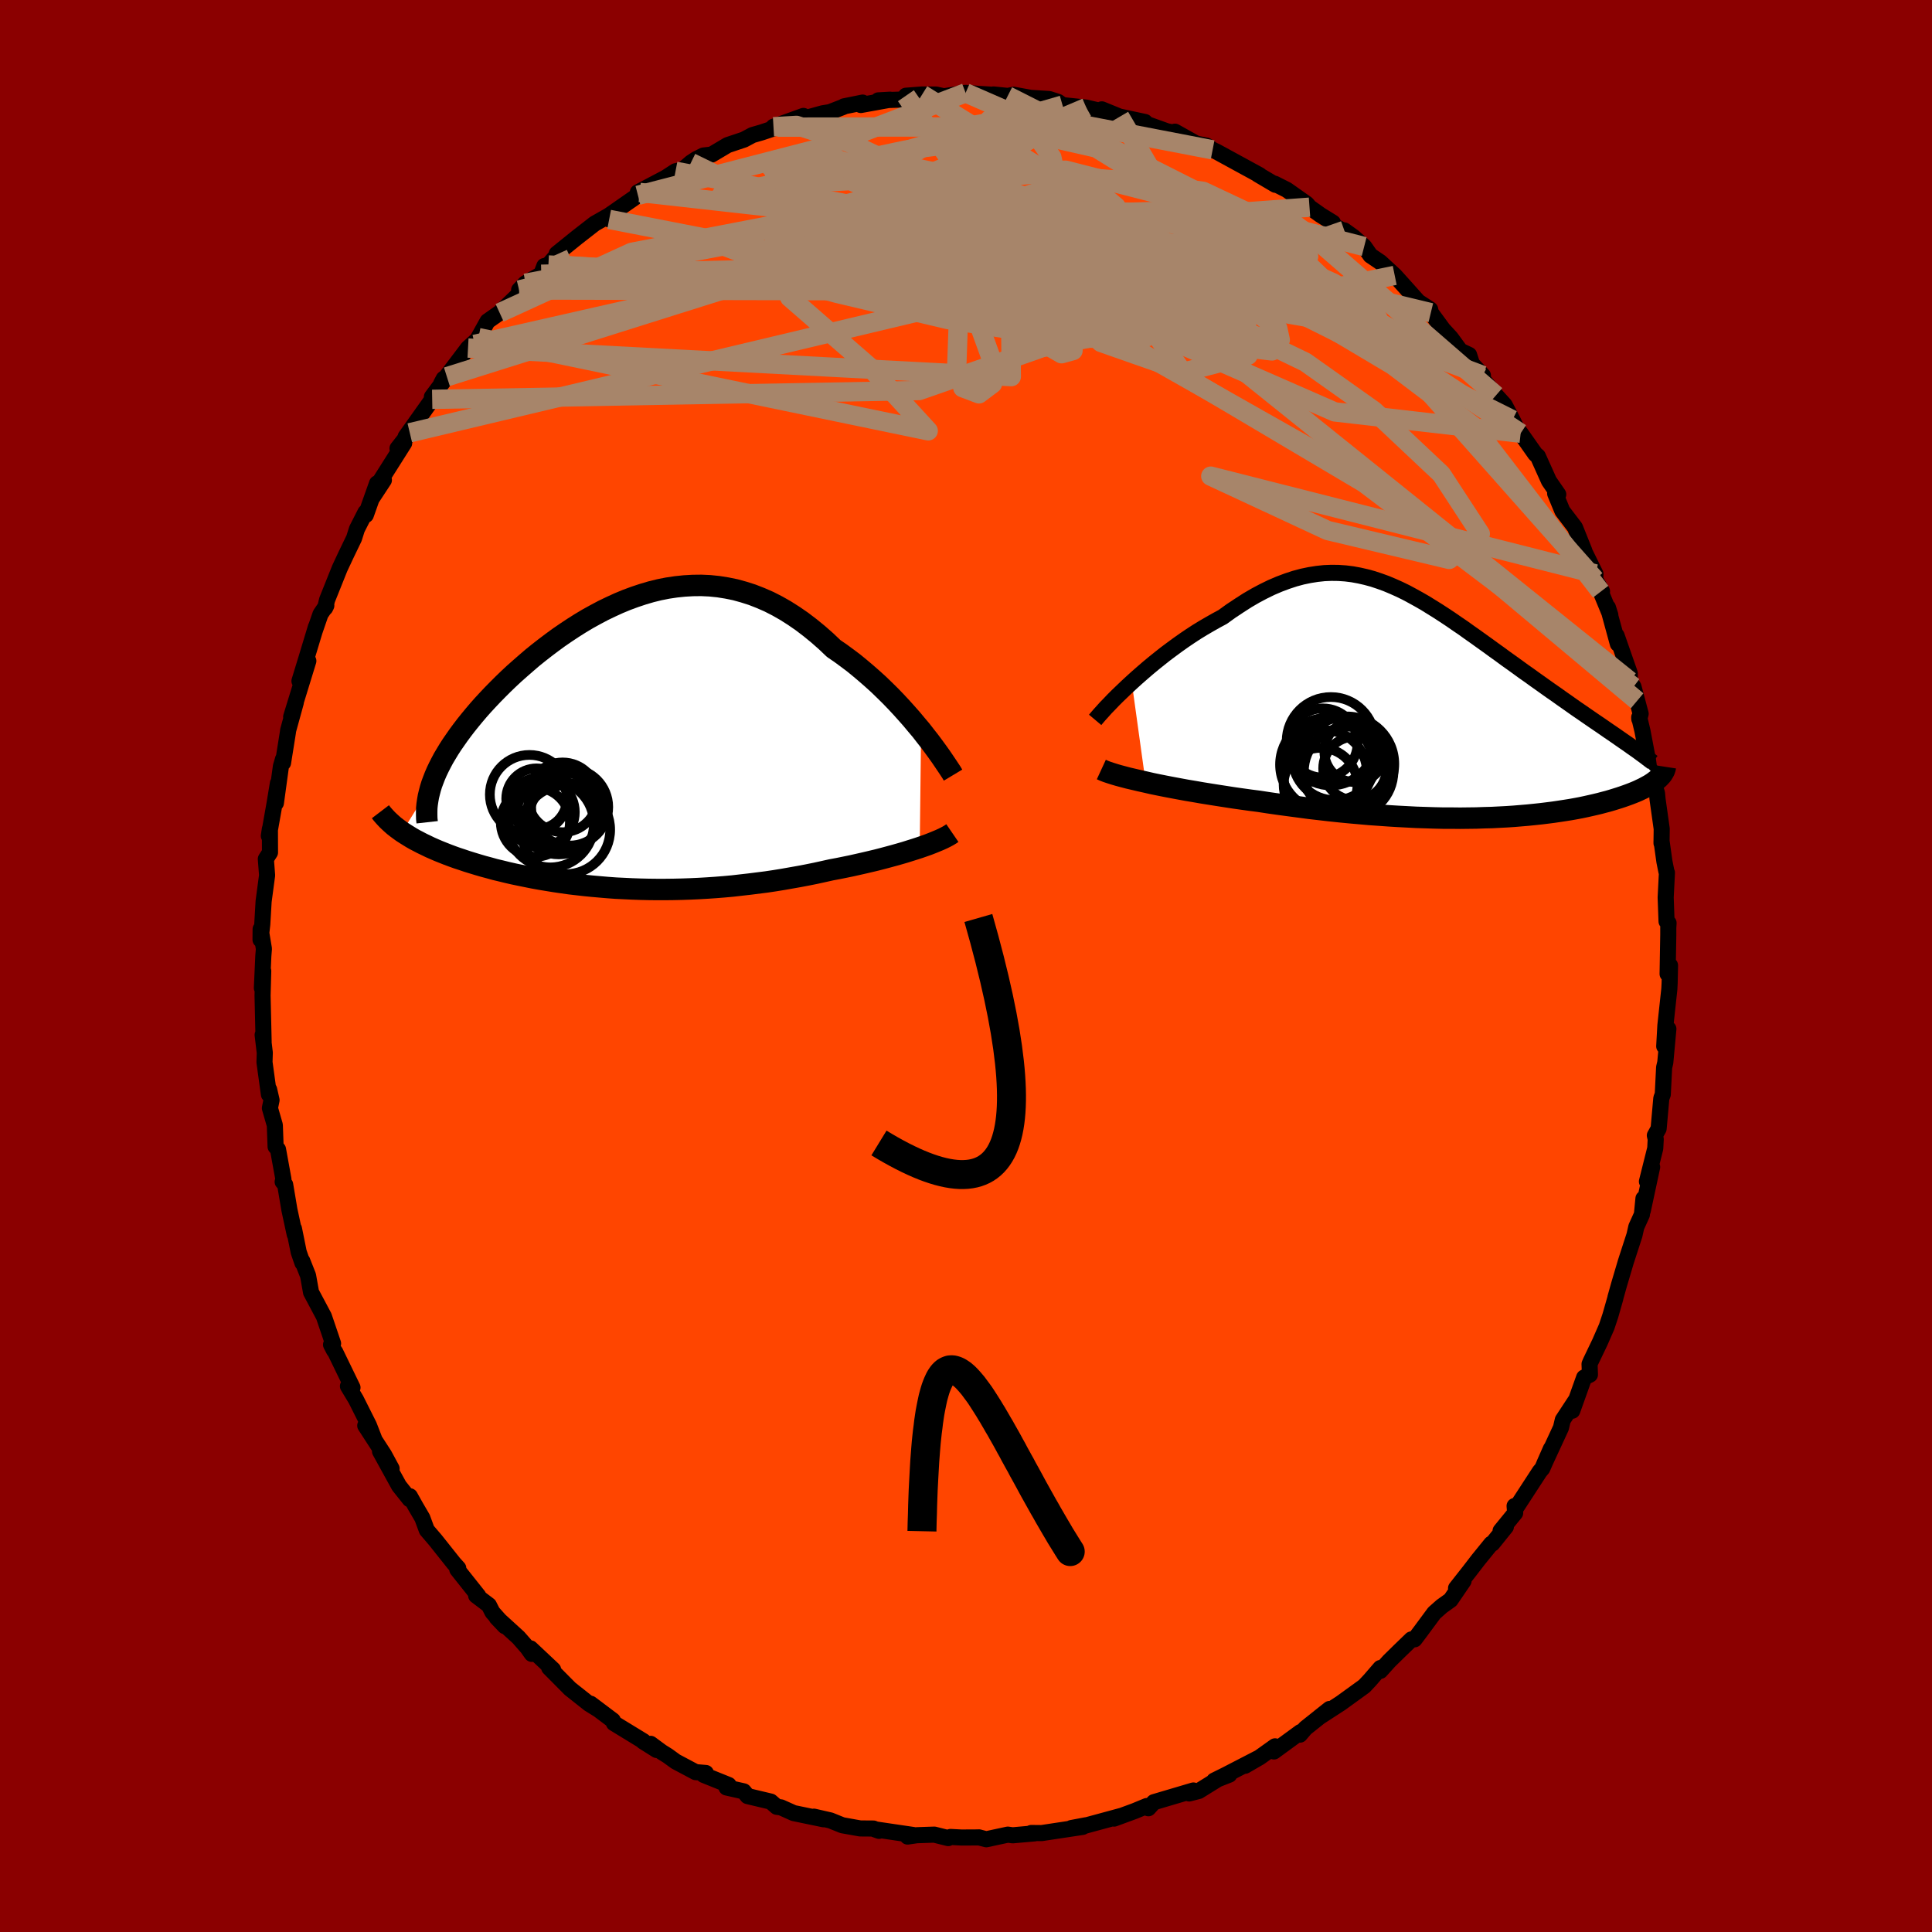 
  <svg viewBox="-100 -100 200 200" xmlns="http://www.w3.org/2000/svg" width="500" height="500" id="face-svg">
    <defs>
      <clipPath id="leftEyeClipPath">
        <polyline points="30.62,-1.44 30.13,-2.02 29.63,-2.62 29.1,-3.22 28.56,-3.82 28,-4.42 27.42,-5.02 26.82,-5.61 26.21,-6.2 25.58,-6.77 24.94,-7.33 24.29,-7.88 23.63,-8.42 22.95,-8.93 22.27,-9.43 21.58,-9.9 20.77,-10.67 19.95,-11.39 19.13,-12.06 18.29,-12.7 17.45,-13.28 16.6,-13.82 15.74,-14.31 14.88,-14.75 14.01,-15.13 13.14,-15.47 12.26,-15.75 11.39,-15.99 10.51,-16.17 9.63,-16.31 8.75,-16.4 7.87,-16.44 6.99,-16.43 6.12,-16.38 5.25,-16.29 4.38,-16.16 3.52,-15.99 2.67,-15.78 1.82,-15.53 0.98,-15.25 0.14,-14.94 -0.68,-14.6 -1.49,-14.23 -2.3,-13.84 -3.09,-13.42 -3.87,-12.99 -4.64,-12.53 -5.4,-12.05 -6.14,-11.56 -6.87,-11.06 -7.58,-10.54 -8.27,-10.02 -8.95,-9.49 -9.62,-8.95 -10.26,-8.4 -10.89,-7.85 -11.5,-7.31 -12.09,-6.76 -12.66,-6.21 -13.21,-5.66 -13.74,-5.12 -14.25,-4.58 -14.74,-4.05 -15.21,-3.52 -15.66,-2.99 -16.08,-2.48 -16.49,-1.97 -16.88,-1.46 -17.25,-0.96 -17.6,-0.46 -17.94,0.03 -18.25,0.51 -18.54,0.99 -18.82,1.46 -19.07,1.93 -19.3,2.38 -19.52,2.84 -19.71,3.28 -19.88,3.72 -20.04,4.15 -23.1,9.08 -22.79,9.28 -22.47,9.48 -22.13,9.69 -21.78,9.89 -21.41,10.08 -21.03,10.28 -20.63,10.47 -20.22,10.67 -19.79,10.86 -19.35,11.05 -18.9,11.23 -18.42,11.42 -17.94,11.6 -17.44,11.78 -16.92,11.95 -16.39,12.13 -15.84,12.3 -15.28,12.47 -14.7,12.64 -14.1,12.8 -13.49,12.97 -12.86,13.12 -12.21,13.28 -11.55,13.43 -10.88,13.57 -10.19,13.71 -9.49,13.85 -8.77,13.98 -8.04,14.1 -7.3,14.22 -6.55,14.33 -5.78,14.44 -5.01,14.53 -4.22,14.62 -3.42,14.7 -2.62,14.77 -1.8,14.84 -0.98,14.9 -0.14,14.94 0.69,14.98 1.54,15.01 2.39,15.03 3.25,15.04 4.11,15.04 4.98,15.03 5.85,15.01 6.72,14.98 7.6,14.94 8.47,14.89 9.35,14.83 10.23,14.76 11.11,14.68 11.98,14.58 12.86,14.48 13.73,14.37 14.6,14.26 15.47,14.13 16.33,13.99 17.18,13.84 18.03,13.69 18.87,13.53 19.71,13.36 20.53,13.18 21.34,13 22.04,12.87 22.73,12.73 23.41,12.59 24.08,12.44 24.74,12.29 25.38,12.14 26.01,11.99 26.63,11.83 27.23,11.67 27.82,11.51 28.39,11.35 28.94,11.19 29.48,11.02 29.99,10.86 30.48,10.7" />
      </clipPath>
      <clipPath id="rightEyeClipPath">
        <polyline points="-32.83,-2.35 -32.29,-2.84 -31.73,-3.33 -31.15,-3.83 -30.56,-4.32 -29.95,-4.81 -29.33,-5.3 -28.7,-5.77 -28.06,-6.24 -27.41,-6.7 -26.76,-7.14 -26.1,-7.57 -25.43,-7.98 -24.76,-8.37 -24.09,-8.75 -23.42,-9.11 -22.56,-9.73 -21.7,-10.3 -20.86,-10.84 -20.02,-11.33 -19.19,-11.77 -18.37,-12.17 -17.55,-12.52 -16.75,-12.82 -15.96,-13.08 -15.18,-13.29 -14.41,-13.45 -13.65,-13.57 -12.9,-13.65 -12.16,-13.68 -11.43,-13.67 -10.7,-13.62 -9.98,-13.53 -9.27,-13.4 -8.57,-13.24 -7.87,-13.05 -7.18,-12.82 -6.49,-12.57 -5.8,-12.28 -5.13,-11.98 -4.45,-11.65 -3.78,-11.29 -3.11,-10.92 -2.45,-10.54 -1.79,-10.13 -1.13,-9.72 -0.47,-9.29 0.18,-8.86 0.83,-8.41 1.48,-7.97 2.12,-7.51 2.76,-7.06 3.4,-6.6 4.03,-6.15 4.66,-5.69 5.29,-5.24 5.9,-4.79 6.52,-4.35 7.13,-3.91 7.72,-3.48 8.32,-3.06 8.9,-2.64 9.48,-2.23 10.04,-1.83 10.59,-1.44 11.14,-1.06 11.67,-0.68 12.2,-0.31 12.71,0.05 13.22,0.41 13.72,0.75 14.21,1.09 14.69,1.42 15.17,1.75 15.63,2.06 16.08,2.37 16.51,2.67 16.94,2.96 17.36,3.25 17.76,3.53 21.65,7.63 21.5,7.76 21.34,7.88 21.17,8.01 20.99,8.13 20.79,8.26 20.57,8.38 20.35,8.5 20.11,8.63 19.85,8.75 19.58,8.88 19.3,9 19,9.12 18.69,9.24 18.36,9.36 18.02,9.48 17.66,9.6 17.28,9.72 16.89,9.84 16.48,9.96 16.06,10.07 15.61,10.19 15.15,10.3 14.67,10.41 14.18,10.52 13.66,10.63 13.13,10.73 12.57,10.83 12,10.92 11.41,11.01 10.8,11.1 10.17,11.18 9.52,11.26 8.86,11.33 8.17,11.4 7.46,11.46 6.74,11.52 6,11.57 5.23,11.61 4.45,11.65 3.65,11.67 2.83,11.7 2,11.71 1.15,11.72 0.28,11.71 -0.61,11.71 -1.51,11.69 -2.43,11.66 -3.37,11.63 -4.32,11.58 -5.28,11.53 -6.26,11.47 -7.24,11.4 -8.24,11.33 -9.25,11.24 -10.27,11.15 -11.3,11.05 -12.34,10.94 -13.38,10.82 -14.43,10.7 -15.47,10.56 -16.53,10.42 -17.58,10.28 -18.63,10.13 -19.67,9.97 -20.53,9.86 -21.39,9.74 -22.24,9.62 -23.08,9.49 -23.92,9.36 -24.74,9.23 -25.55,9.1 -26.35,8.96 -27.13,8.83 -27.89,8.69 -28.64,8.55 -29.37,8.41 -30.07,8.27 -30.75,8.13 -31.4,7.98" />
      </clipPath>
      <filter id="fuzzy">
        <feTurbulence id="turbulence" baseFrequency="0.05" numOctaves="3" type="noise" result="noise" />
        <feDisplacementMap in="SourceGraphic" in2="noise" scale="2" />
      </filter>
      <linearGradient id="rainbowGradient" x1="0%" y1="0%" x2="100%" y2="0%">
        <stop offset="0%" style="stop-color: rgb(44, 34, 43); stop-opacity: 1" />
        <stop offset="50%" style="stop-color: rgb(255, 127, 80); stop-opacity: 1" />
        <stop offset="100%" style="stop-color: rgb(255, 105, 180); stop-opacity: 1" />
      </linearGradient>
    </defs>
    <rect x="-100" y="-100" width="100%" height="100%" fill="rgb(139, 0, 0)" />
    <polyline id="faceContour" points="72.63,0.82 72.88,-0.06 72.84,1.76 72.81,2.38 72.4,6.16 72.28,8.31 72.71,6.51 72.39,9.99 72.27,10.5 72.13,13.29 71.98,13.69 71.7,16.84 71.31,17.54 71.4,17.93 71.35,18.88 70.49,22.31 71.03,20.81 70.06,25.33 70.13,24.07 69.97,25.73 69.39,27.01 69.2,27.86 68.31,30.6 67.59,33.03 67.22,34.35 67.22,34.39 66.7,36.21 66.32,37.35 65.62,38.95 64.68,40.91 64.55,41.21 64.59,42.3 63.99,42.6 62.76,46.04 63.06,45.04 61.78,46.99 61.59,47.8 59.85,51.56 60.55,49.97 59.66,52.01 59.39,52.33 57.04,55.94 56.79,55.9 56.85,56.62 55.34,58.47 55.89,58.05 54.49,59.79 54.37,59.81 53.03,61.46 52.1,62.67 50.73,64.41 51.51,63.65 50.16,65.63 49.25,66.28 48.47,66.97 47.02,68.93 46.44,69.7 46.11,69.71 44.88,70.9 43.81,71.95 42.89,72.97 42.9,72.67 41.82,73.92 41.23,74.55 38.8,76.31 36.58,77.75 37.64,76.91 35.14,78.9 34.57,79.57 34.63,79.3 31.88,81.31 31.99,80.78 30.41,81.91 28.89,82.79 30.15,82.05 26.88,83.74 25.69,84.33 27.26,83.71 26.26,84.06 24.1,85.4 23.1,85.66 23.54,85.35 19.45,86.56 18.88,87.19 18.71,86.96 17.45,87.48 15.33,88.26 16.07,87.98 11.65,89.18 12.43,88.95 10.9,89.24 12.07,89.12 7.83,89.76 6.75,89.75 7.1,89.79 4.83,89.99 4.33,89.92 2.1,90.4 1.32,90.2 1.38,90.21 -0.47,90.22 -1.6,90.16 -1.84,90.28 -3.28,89.92 -5.09,89.98 -6.05,90.12 -5.45,89.96 -9.45,89.37 -9,89.53 -9.58,89.29 -10.95,89.28 -12.8,88.95 -14.04,88.45 -15.74,88.06 -14.75,88.33 -17.84,87.69 -19.15,87.1 -19.59,87.04 -20.21,86.5 -22.61,85.93 -23.01,85.44 -24.79,85.04 -24.57,84.78 -27.15,83.74 -26.93,83.54 -27.99,83.45 -30.06,82.35 -30.87,81.76 -31.51,81.36 -32.65,80.52 -32.02,81.16 -33.43,80.27 -33.39,80.25 -36.45,78.38 -36.56,78.1 -38.86,76.37 -38.02,77 -39.02,76.38 -40.99,74.82 -43.15,72.64 -42.74,72.84 -45.08,70.64 -44.95,71.21 -45.41,70.56 -46.33,69.51 -48.58,67.46 -47.74,68.34 -49.02,66.9 -49.39,66.17 -50.71,65.17 -50.49,65.2 -52.66,62.47 -52.56,62.34 -53.03,61.82 -54.93,59.43 -55.82,58.39 -56.28,57.14 -56.97,55.96 -57.57,54.89 -57.59,55.2 -58.69,53.82 -60.66,50.24 -59.46,52.03 -60.24,50.59 -62.19,47.58 -61.25,48.99 -61.81,47.55 -63.16,44.86 -63.98,43.5 -63.51,43.64 -65.31,39.93 -65.42,39.8 -65.73,39.2 -65.52,39.08 -66.47,36.28 -67.8,33.78 -68.11,32.05 -68.71,30.53 -68.69,30.74 -69.08,29.61 -69.57,27.19 -69.49,27.79 -70.04,25.24 -70.48,22.63 -70.74,22.34 -70.66,22.07 -71.22,18.99 -71.47,18.7 -71.55,16.48 -72.06,14.71 -71.89,13.88 -72.14,12.79 -72.16,13.3 -72.62,9.96 -72.59,8.98 -72.81,7.13 -72.71,7.83 -72.82,3.06 -72.75,0.52 -72.89,2.28 -72.74,-1.04 -72.68,-1.78 -73.02,-3.82 -73.03,-2.72 -72.85,-4.31 -72.71,-6.7 -72.35,-9.39 -72.48,-11.08 -72.05,-11.75 -72.06,-14.19 -72.17,-13.47 -71.57,-16.86 -71.23,-18.92 -71.44,-16.87 -70.92,-20.67 -70.7,-21.42 -70.7,-21.03 -70.2,-24.17 -70.17,-24.4 -69.38,-27.27 -69.86,-25.79 -68.08,-31.58 -69,-29.5 -68.25,-31.95 -67.3,-35.09 -67.43,-34.66 -66.82,-36.43 -66.22,-37.31 -66.34,-37.07 -66.14,-37.9 -64.83,-41.17 -64.17,-42.58 -63.35,-44.28 -63.05,-45.23 -62.17,-46.96 -62.13,-46.69 -60.97,-49.96 -61.54,-48.35 -60.26,-50.3 -60.76,-50.02 -58.16,-54.13 -58.85,-53.58 -57.58,-55.2 -58.01,-54.79 -55.26,-58.66 -55.29,-58.92 -53.74,-61 -54.07,-60.79 -54.33,-60.3 -51.55,-63.97 -50.54,-64.88 -50.47,-65.05 -50.86,-64.35 -49.53,-66.74 -48.28,-67.62 -45.92,-69.89 -46.26,-69.98 -45.6,-70.68 -43.97,-71.61 -43.65,-72.46 -43.23,-72.57 -42.23,-73.72 -42.37,-73.73 -40.25,-75.44 -38.44,-76.85 -37.05,-77.64 -36.94,-77.29 -36.98,-77.68 -33.96,-79.78 -33.78,-80.08 -33.97,-80.09 -31.1,-81.6 -30.07,-82.27 -29.32,-82.44 -28.47,-83.17 -27.92,-83.53 -27.18,-83.9 -26.33,-84 -24.68,-84.98 -22.98,-85.55 -22.1,-86.02 -21.13,-86.3 -19.52,-86.84 -19.93,-86.88 -16.83,-88 -19.02,-87.11 -14.84,-88.27 -14.1,-88.39 -12.66,-88.95 -12.63,-88.99 -10.7,-89.38 -10.89,-89.13 -7.85,-89.68 -9.08,-89.61 -6.18,-89.71 -6.22,-90.09 -4.54,-90.22 -3.09,-90.21 -2.29,-90.03 -0.04,-90.39 1.16,-90.29 2.47,-90.21 1.56,-90.07 2.86,-90.22 4.32,-90.07 4.94,-90.19 6.69,-89.87 8.61,-89.75 9.53,-89.45 9.99,-89.12 12.45,-88.86 13.52,-88.61 13.8,-88.43 15.92,-87.92 14.06,-88.68 15.67,-87.98 18.53,-87.37 17.76,-87.5 20.8,-86.41 21.58,-86.25 21.63,-86.37 23.84,-85.13 24.91,-84.92 25.53,-84.49 25.92,-84.31 28.96,-82.65 30.39,-81.87 30.2,-81.95 32.03,-80.87 31.96,-80.98 33.21,-80.35 35.28,-78.89 35.56,-78.55 36.7,-77.74 37.98,-76.95 37.74,-76.78 39.5,-75.9 39.16,-76.15 40.12,-75.46 41.22,-74.48 41.87,-73.55 42.89,-72.86 44.38,-71.49 45.56,-70.18 46.82,-68.77 48.05,-67.97 48.12,-67.63 49.38,-65.91 50.19,-65.03 51.17,-63.69 52.08,-63.26 52.38,-62.33 53.51,-61.13 53.36,-60.91 54.86,-59.07 55.76,-58.08 56.36,-56.94 56.57,-56.54 57.03,-55.6 57.42,-55.15 58.94,-52.99 59.2,-52.77 60.35,-50.21 61.31,-48.82 60.99,-48.91 61.74,-47.1 63.04,-45.4 64.01,-42.98 63.74,-43.47 65.16,-40.59 65.13,-40.01 65.84,-38.79 65.7,-38.75 66.7,-36.33 66.45,-37.12 67.48,-33.35 67.35,-34.2 68.72,-30.28 68.71,-29.51 69.1,-28.9 69.48,-27.46 69.84,-26.11 69.7,-25.57 69.69,-25.74 70.03,-24.32 70.6,-21.31 70.73,-20.34 71.53,-17.9 71.59,-17.26 72.02,-14.2 72,-12.71 72,-12.95 72.3,-10.81 72.51,-9.76 72.56,-9.66 72.43,-7.09 72.52,-4.62 72.73,-4.45 72.7,-3.96 72.7,-3.22 72.63,0.82 72.88,-0.06" fill="rgb(255, 69, 0)" stroke="black" stroke-width="1.667" stroke-linejoin="round" filter="url(#fuzzy)" />
    <g transform="translate(49.99 -27.02)">
      <polyline id="rightCountour" points="-32.83,-2.35 -32.29,-2.84 -31.73,-3.33 -31.15,-3.83 -30.56,-4.32 -29.95,-4.81 -29.33,-5.3 -28.7,-5.77 -28.06,-6.24 -27.41,-6.7 -26.76,-7.14 -26.1,-7.57 -25.43,-7.98 -24.76,-8.37 -24.09,-8.75 -23.42,-9.11 -22.56,-9.73 -21.7,-10.3 -20.86,-10.84 -20.02,-11.33 -19.19,-11.77 -18.37,-12.17 -17.55,-12.52 -16.75,-12.82 -15.96,-13.08 -15.18,-13.29 -14.41,-13.45 -13.65,-13.57 -12.9,-13.65 -12.16,-13.68 -11.43,-13.67 -10.7,-13.62 -9.98,-13.53 -9.27,-13.4 -8.57,-13.24 -7.87,-13.05 -7.18,-12.82 -6.49,-12.57 -5.8,-12.28 -5.13,-11.98 -4.45,-11.65 -3.78,-11.29 -3.11,-10.92 -2.45,-10.54 -1.79,-10.13 -1.13,-9.72 -0.47,-9.29 0.18,-8.86 0.83,-8.41 1.48,-7.97 2.12,-7.51 2.76,-7.06 3.4,-6.6 4.03,-6.15 4.66,-5.69 5.29,-5.24 5.9,-4.79 6.52,-4.35 7.13,-3.91 7.72,-3.48 8.32,-3.06 8.9,-2.64 9.48,-2.23 10.04,-1.83 10.59,-1.44 11.14,-1.06 11.67,-0.68 12.2,-0.31 12.71,0.05 13.22,0.41 13.72,0.75 14.21,1.09 14.69,1.42 15.17,1.75 15.63,2.06 16.08,2.37 16.51,2.67 16.94,2.96 17.36,3.25 17.76,3.53 21.65,7.63 21.5,7.76 21.34,7.88 21.17,8.01 20.99,8.13 20.79,8.26 20.57,8.38 20.35,8.5 20.11,8.63 19.85,8.75 19.58,8.88 19.3,9 19,9.12 18.69,9.24 18.36,9.36 18.02,9.48 17.66,9.6 17.28,9.72 16.89,9.84 16.48,9.96 16.06,10.07 15.61,10.19 15.15,10.3 14.67,10.41 14.18,10.52 13.66,10.63 13.13,10.73 12.57,10.83 12,10.92 11.41,11.01 10.8,11.1 10.17,11.18 9.52,11.26 8.86,11.33 8.17,11.4 7.46,11.46 6.74,11.52 6,11.57 5.23,11.61 4.45,11.65 3.65,11.67 2.83,11.7 2,11.71 1.15,11.72 0.28,11.71 -0.61,11.71 -1.51,11.69 -2.43,11.66 -3.37,11.63 -4.32,11.58 -5.28,11.53 -6.26,11.47 -7.24,11.4 -8.24,11.33 -9.25,11.24 -10.27,11.15 -11.3,11.05 -12.34,10.94 -13.38,10.82 -14.43,10.7 -15.47,10.56 -16.53,10.42 -17.58,10.28 -18.63,10.13 -19.67,9.97 -20.53,9.86 -21.39,9.74 -22.24,9.62 -23.08,9.49 -23.92,9.36 -24.74,9.23 -25.55,9.1 -26.35,8.96 -27.13,8.83 -27.89,8.69 -28.64,8.55 -29.37,8.41 -30.07,8.27 -30.75,8.13 -31.4,7.98" fill="white" stroke="white" stroke-width="0" stroke-linejoin="round" filter="url(#fuzzy)" />
    </g>
    <g transform="translate(-35.27 -22.96)">
      <polyline id="leftCountour" points="30.62,-1.44 30.13,-2.02 29.63,-2.62 29.1,-3.22 28.56,-3.82 28,-4.42 27.42,-5.02 26.82,-5.61 26.21,-6.2 25.58,-6.77 24.94,-7.33 24.29,-7.88 23.63,-8.42 22.95,-8.93 22.27,-9.43 21.58,-9.9 20.77,-10.67 19.95,-11.39 19.13,-12.06 18.29,-12.7 17.45,-13.28 16.6,-13.82 15.74,-14.31 14.88,-14.75 14.01,-15.13 13.14,-15.47 12.26,-15.75 11.39,-15.99 10.51,-16.17 9.63,-16.31 8.75,-16.4 7.87,-16.44 6.99,-16.43 6.12,-16.38 5.25,-16.29 4.38,-16.16 3.52,-15.99 2.67,-15.78 1.82,-15.53 0.98,-15.25 0.14,-14.94 -0.68,-14.6 -1.49,-14.23 -2.3,-13.84 -3.09,-13.42 -3.87,-12.99 -4.64,-12.53 -5.4,-12.05 -6.14,-11.56 -6.87,-11.06 -7.58,-10.54 -8.27,-10.02 -8.95,-9.49 -9.62,-8.95 -10.26,-8.4 -10.89,-7.85 -11.5,-7.31 -12.09,-6.76 -12.66,-6.21 -13.21,-5.66 -13.74,-5.12 -14.25,-4.58 -14.74,-4.05 -15.21,-3.52 -15.66,-2.99 -16.08,-2.48 -16.49,-1.97 -16.88,-1.46 -17.25,-0.96 -17.6,-0.46 -17.94,0.03 -18.25,0.51 -18.54,0.99 -18.82,1.46 -19.07,1.93 -19.3,2.38 -19.52,2.84 -19.71,3.28 -19.88,3.72 -20.04,4.15 -23.1,9.08 -22.79,9.28 -22.47,9.48 -22.13,9.69 -21.78,9.89 -21.41,10.08 -21.03,10.28 -20.63,10.47 -20.22,10.67 -19.79,10.86 -19.35,11.05 -18.9,11.23 -18.42,11.42 -17.94,11.6 -17.44,11.78 -16.92,11.95 -16.39,12.13 -15.84,12.3 -15.28,12.47 -14.7,12.64 -14.1,12.8 -13.49,12.97 -12.86,13.12 -12.21,13.28 -11.55,13.43 -10.88,13.57 -10.19,13.71 -9.49,13.85 -8.77,13.98 -8.04,14.1 -7.3,14.22 -6.55,14.33 -5.78,14.44 -5.01,14.53 -4.22,14.62 -3.42,14.7 -2.62,14.77 -1.8,14.84 -0.98,14.9 -0.14,14.94 0.69,14.98 1.54,15.01 2.39,15.03 3.25,15.04 4.11,15.04 4.98,15.03 5.85,15.01 6.72,14.98 7.6,14.94 8.47,14.89 9.35,14.83 10.23,14.76 11.11,14.68 11.98,14.58 12.86,14.48 13.73,14.37 14.6,14.26 15.47,14.13 16.33,13.99 17.18,13.84 18.03,13.69 18.87,13.53 19.71,13.36 20.53,13.18 21.34,13 22.04,12.87 22.73,12.73 23.41,12.59 24.08,12.44 24.74,12.29 25.38,12.14 26.01,11.99 26.63,11.83 27.23,11.67 27.82,11.51 28.39,11.35 28.94,11.19 29.48,11.02 29.99,10.86 30.48,10.7" fill="white" stroke="white" stroke-width="0" stroke-linejoin="round" filter="url(#fuzzy)" />
    </g>
    <g transform="translate(49.99 -27.02)">
      <polyline id="rightUpper" points="-36.62,1.54 -36.41,1.29 -36.16,1 -35.86,0.67 -35.53,0.3 -35.15,-0.09 -34.75,-0.51 -34.31,-0.95 -33.84,-1.4 -33.35,-1.87 -32.83,-2.35 -32.29,-2.84 -31.73,-3.33 -31.15,-3.83 -30.56,-4.32 -29.95,-4.81 -29.33,-5.3 -28.7,-5.77 -28.06,-6.24 -27.41,-6.7 -26.76,-7.14 -26.1,-7.57 -25.43,-7.98 -24.76,-8.37 -24.09,-8.75 -23.42,-9.11 -22.56,-9.73 -21.7,-10.3 -20.86,-10.84 -20.02,-11.33 -19.19,-11.77 -18.37,-12.17 -17.55,-12.52 -16.75,-12.82 -15.96,-13.08 -15.18,-13.29 -14.41,-13.45 -13.65,-13.57 -12.9,-13.65 -12.16,-13.68 -11.43,-13.67 -10.7,-13.62 -9.98,-13.53 -9.27,-13.4 -8.57,-13.24 -7.87,-13.05 -7.18,-12.82 -6.49,-12.57 -5.8,-12.28 -5.13,-11.98 -4.45,-11.65 -3.78,-11.29 -3.11,-10.92 -2.45,-10.54 -1.79,-10.13 -1.13,-9.72 -0.47,-9.29 0.18,-8.86 0.83,-8.41 1.48,-7.97 2.12,-7.51 2.76,-7.06 3.4,-6.6 4.03,-6.15 4.66,-5.69 5.29,-5.24 5.9,-4.79 6.52,-4.35 7.13,-3.91 7.72,-3.48 8.32,-3.06 8.9,-2.64 9.48,-2.23 10.04,-1.83 10.59,-1.44 11.14,-1.06 11.67,-0.68 12.2,-0.31 12.71,0.05 13.22,0.41 13.72,0.75 14.21,1.09 14.69,1.42 15.17,1.75 15.63,2.06 16.08,2.37 16.51,2.67 16.94,2.96 17.36,3.25 17.76,3.53 18.15,3.8 18.53,4.06 18.89,4.32 19.25,4.57 19.59,4.81 19.91,5.05 20.23,5.28 20.53,5.51 20.82,5.73 21.1,5.94" fill="none" stroke="black" stroke-width="1.667" stroke-linejoin="round" filter="url(#fuzzy)" />
      <polyline id="rightLower" points="-35.98,6.68 -35.72,6.8 -35.41,6.92 -35.05,7.04 -34.64,7.17 -34.2,7.3 -33.71,7.43 -33.18,7.57 -32.62,7.7 -32.03,7.84 -31.4,7.98 -30.75,8.13 -30.07,8.27 -29.37,8.41 -28.64,8.55 -27.89,8.69 -27.13,8.83 -26.35,8.96 -25.55,9.1 -24.74,9.23 -23.92,9.36 -23.08,9.49 -22.24,9.62 -21.39,9.74 -20.53,9.86 -19.67,9.97 -18.63,10.13 -17.58,10.28 -16.53,10.42 -15.47,10.56 -14.43,10.7 -13.38,10.82 -12.34,10.94 -11.3,11.05 -10.27,11.15 -9.25,11.24 -8.24,11.33 -7.24,11.4 -6.26,11.47 -5.28,11.53 -4.32,11.58 -3.37,11.63 -2.43,11.66 -1.51,11.69 -0.61,11.71 0.28,11.71 1.15,11.72 2,11.71 2.83,11.7 3.65,11.67 4.45,11.65 5.23,11.61 6,11.57 6.74,11.52 7.46,11.46 8.17,11.4 8.86,11.33 9.52,11.26 10.17,11.18 10.8,11.1 11.41,11.01 12,10.92 12.57,10.83 13.13,10.73 13.66,10.63 14.18,10.52 14.67,10.41 15.15,10.3 15.61,10.19 16.06,10.07 16.48,9.96 16.89,9.84 17.28,9.72 17.66,9.6 18.02,9.48 18.36,9.36 18.69,9.24 19,9.12 19.3,9 19.58,8.88 19.85,8.75 20.11,8.63 20.35,8.5 20.57,8.38 20.79,8.26 20.99,8.13 21.17,8.01 21.34,7.88 21.5,7.76 21.65,7.63 21.78,7.51 21.9,7.38 22.01,7.26 22.1,7.14 22.18,7.01 22.25,6.89 22.31,6.77 22.35,6.65 22.39,6.53 22.41,6.4" fill="none" stroke="black" stroke-width="2.222" stroke-linejoin="round" filter="url(#fuzzy)" />
      <circle r="4.812" cx="-12.668" cy="6.172" stroke="black" fill="none" stroke-width="1.0" filter="url(#fuzzy)" clip-path="url(#rightEyeClipPath)" /><circle r="4.916" cx="-10.568" cy="6.102" stroke="black" fill="none" stroke-width="1.0" filter="url(#fuzzy)" clip-path="url(#rightEyeClipPath)" /><circle r="4.576" cx="-12.223" cy="3.752" stroke="black" fill="none" stroke-width="1.0" filter="url(#fuzzy)" clip-path="url(#rightEyeClipPath)" /><circle r="3.822" cx="-13.288" cy="8.262" stroke="black" fill="none" stroke-width="1.0" filter="url(#fuzzy)" clip-path="url(#rightEyeClipPath)" /><circle r="4.354" cx="-12.843" cy="6.967" stroke="black" fill="none" stroke-width="1.0" filter="url(#fuzzy)" clip-path="url(#rightEyeClipPath)" /><circle r="3.172" cx="-9.723" cy="4.812" stroke="black" fill="none" stroke-width="1.0" filter="url(#fuzzy)" clip-path="url(#rightEyeClipPath)" /><circle r="4.636" cx="-10.378" cy="6.882" stroke="black" fill="none" stroke-width="1.0" filter="url(#fuzzy)" clip-path="url(#rightEyeClipPath)" /><circle r="3.284" cx="-9.733" cy="6.567" stroke="black" fill="none" stroke-width="1.0" filter="url(#fuzzy)" clip-path="url(#rightEyeClipPath)" /><circle r="3.582" cx="-13.038" cy="3.932" stroke="black" fill="none" stroke-width="1.0" filter="url(#fuzzy)" clip-path="url(#rightEyeClipPath)" /><circle r="4.376" cx="-11.813" cy="5.477" stroke="black" fill="none" stroke-width="1.0" filter="url(#fuzzy)" clip-path="url(#rightEyeClipPath)" />
      </g>
    <g transform="translate(-35.27 -22.96)">
      <polyline id="leftUpper" points="33.93,3.2 33.75,2.9 33.52,2.55 33.26,2.16 32.97,1.73 32.65,1.26 32.3,0.77 31.92,0.25 31.51,-0.3 31.07,-0.86 30.62,-1.44 30.13,-2.02 29.63,-2.62 29.1,-3.22 28.56,-3.82 28,-4.42 27.42,-5.02 26.82,-5.61 26.21,-6.2 25.58,-6.77 24.94,-7.33 24.29,-7.88 23.63,-8.42 22.95,-8.93 22.27,-9.43 21.58,-9.9 20.77,-10.67 19.95,-11.39 19.13,-12.06 18.29,-12.7 17.45,-13.28 16.6,-13.82 15.74,-14.31 14.88,-14.75 14.01,-15.13 13.14,-15.47 12.26,-15.75 11.39,-15.99 10.51,-16.17 9.63,-16.31 8.75,-16.4 7.87,-16.44 6.99,-16.43 6.12,-16.38 5.25,-16.29 4.38,-16.16 3.52,-15.99 2.67,-15.78 1.82,-15.53 0.98,-15.25 0.14,-14.94 -0.68,-14.6 -1.49,-14.23 -2.3,-13.84 -3.09,-13.42 -3.87,-12.99 -4.64,-12.53 -5.4,-12.05 -6.14,-11.56 -6.87,-11.06 -7.58,-10.54 -8.27,-10.02 -8.95,-9.49 -9.62,-8.95 -10.26,-8.4 -10.89,-7.85 -11.5,-7.31 -12.09,-6.76 -12.66,-6.21 -13.21,-5.66 -13.74,-5.12 -14.25,-4.58 -14.74,-4.05 -15.21,-3.52 -15.66,-2.99 -16.08,-2.48 -16.49,-1.97 -16.88,-1.46 -17.25,-0.96 -17.6,-0.46 -17.94,0.03 -18.25,0.51 -18.54,0.99 -18.82,1.46 -19.07,1.93 -19.3,2.38 -19.52,2.84 -19.71,3.28 -19.88,3.72 -20.04,4.15 -20.17,4.57 -20.28,4.99 -20.38,5.4 -20.45,5.8 -20.51,6.2 -20.55,6.59 -20.56,6.97 -20.56,7.35 -20.55,7.72 -20.51,8.08" fill="none" stroke="black" stroke-width="2.222" stroke-linejoin="round" filter="url(#fuzzy)" />
      <polyline id="leftLower" points="33.86,9.2 33.67,9.33 33.44,9.47 33.18,9.61 32.88,9.76 32.55,9.91 32.19,10.06 31.8,10.22 31.39,10.38 30.94,10.54 30.48,10.7 29.99,10.86 29.48,11.02 28.94,11.19 28.39,11.35 27.82,11.51 27.23,11.67 26.63,11.83 26.01,11.99 25.38,12.14 24.74,12.29 24.08,12.44 23.41,12.59 22.73,12.73 22.04,12.87 21.34,13 20.53,13.18 19.71,13.36 18.87,13.53 18.03,13.69 17.18,13.84 16.33,13.99 15.47,14.13 14.6,14.26 13.73,14.37 12.86,14.48 11.98,14.58 11.11,14.68 10.23,14.76 9.35,14.83 8.47,14.89 7.6,14.94 6.72,14.98 5.85,15.01 4.98,15.03 4.11,15.04 3.25,15.04 2.39,15.03 1.54,15.01 0.69,14.98 -0.14,14.94 -0.98,14.9 -1.8,14.84 -2.62,14.77 -3.42,14.7 -4.22,14.62 -5.01,14.53 -5.78,14.44 -6.55,14.33 -7.3,14.22 -8.04,14.1 -8.77,13.98 -9.49,13.85 -10.19,13.71 -10.88,13.57 -11.55,13.43 -12.21,13.28 -12.86,13.12 -13.49,12.97 -14.1,12.8 -14.7,12.64 -15.28,12.47 -15.84,12.3 -16.39,12.13 -16.92,11.95 -17.44,11.78 -17.94,11.6 -18.42,11.42 -18.9,11.23 -19.35,11.05 -19.79,10.86 -20.22,10.67 -20.63,10.47 -21.03,10.28 -21.41,10.08 -21.78,9.89 -22.13,9.69 -22.47,9.48 -22.79,9.28 -23.1,9.08 -23.39,8.87 -23.66,8.67 -23.93,8.46 -24.17,8.25 -24.4,8.04 -24.62,7.83 -24.82,7.62 -25.01,7.41 -25.19,7.2 -25.35,6.99" fill="none" stroke="black" stroke-width="2.222" stroke-linejoin="round" filter="url(#fuzzy)" />
      <circle r="4.298" cx="-6.883" cy="7.108" stroke="black" fill="none" stroke-width="1.0" filter="url(#fuzzy)" clip-path="url(#leftEyeClipPath)" /><circle r="3.99" cx="-5.753" cy="6.503" stroke="black" fill="none" stroke-width="1.0" filter="url(#fuzzy)" clip-path="url(#leftEyeClipPath)" /><circle r="3.612" cx="-6.483" cy="5.498" stroke="black" fill="none" stroke-width="1.0" filter="url(#fuzzy)" clip-path="url(#leftEyeClipPath)" /><circle r="3.144" cx="-9.183" cy="5.643" stroke="black" fill="none" stroke-width="1.0" filter="url(#fuzzy)" clip-path="url(#leftEyeClipPath)" /><circle r="3.578" cx="-9.313" cy="8.073" stroke="black" fill="none" stroke-width="1.0" filter="url(#fuzzy)" clip-path="url(#leftEyeClipPath)" /><circle r="4.604" cx="-6.168" cy="8.848" stroke="black" fill="none" stroke-width="1.0" filter="url(#fuzzy)" clip-path="url(#leftEyeClipPath)" /><circle r="3.588" cx="-6.383" cy="7.543" stroke="black" fill="none" stroke-width="1.0" filter="url(#fuzzy)" clip-path="url(#leftEyeClipPath)" /><circle r="4.098" cx="-9.923" cy="5.208" stroke="black" fill="none" stroke-width="1.0" filter="url(#fuzzy)" clip-path="url(#leftEyeClipPath)" /><circle r="4.508" cx="-7.758" cy="8.243" stroke="black" fill="none" stroke-width="1.0" filter="url(#fuzzy)" clip-path="url(#leftEyeClipPath)" /><circle r="3.58" cx="-8.803" cy="7.033" stroke="black" fill="none" stroke-width="1.0" filter="url(#fuzzy)" clip-path="url(#leftEyeClipPath)" />
    </g>
    <g id="hairs">
      <polyline points="-50.47,-65.05 -3.91,-55.4 -9.96,-62 -18.25,-69.21 -19.6,-74.02 -14.5,-76.69 -5.43,-77.76 4.73,-77.78 13.3,-77.34 18.38,-76.95 19,-76.97 15.07,-77.67 7.45,-79.04 -2.21,-80.54 -12,-81.3 -20.42,-80.85 -25.34,-79.78 -20.72,-80.22 9.99,-89.12" fill="none" stroke="rgb(167, 133, 106)" stroke-width="2" stroke-linejoin="round" filter="url(#fuzzy)" /><polyline points="39.16,-76.15 5.17,-64.2 6.23,-64.99 6.06,-72.1 3.81,-78.42 1.51,-81.31 -0.44,-81.04 -2.02,-79.11 -2.8,-76.98 -2.07,-75.54 0.48,-74.92 4.58,-74.8 9.73,-74.77 15.53,-74.61 21.4,-74.33 25.82,-74.14 26.3,-74.29 21.13,-74.72 11.88,-74.57 -0.42,-72.58 -43.97,-71.61" fill="none" stroke="rgb(167, 133, 106)" stroke-width="2" stroke-linejoin="round" filter="url(#fuzzy)" /><polyline points="-33.78,-80.08 -8.42,-77.24 8.93,-75.71 12.81,-78.6 10.96,-81.45 9.1,-81.99 9.7,-80.5 12.31,-78.58 14.88,-77.79 15.54,-78.6 13.71,-80.15 10.17,-80.94 6.46,-79.81 3.88,-76.5 2.21,-71.95 -1.52,-68.43 -11.11,-69.19 -25.11,-74.54 -45.6,-70.68" fill="none" stroke="rgb(167, 133, 106)" stroke-width="2" stroke-linejoin="round" filter="url(#fuzzy)" /><polyline points="65.13,-40.01 40.78,-67.48 30.35,-77.46 24.56,-80.19 16.84,-81.28 7.03,-81.97 -1.58,-81.31 -5.52,-78.27 -3.29,-72.98 3.4,-67.14 9.89,-63.38 11.08,-63.71 5.46,-67.85 -2.23,-72.74 -2.55,-73.7 12.91,-66.45 43.84,-48.95 69.48,-27.46" fill="none" stroke="rgb(167, 133, 106)" stroke-width="2" stroke-linejoin="round" filter="url(#fuzzy)" /><polyline points="-55.26,-58.66 -4.86,-59.57 7.32,-63.81 16.47,-67.61 22.7,-69.69 25.86,-69.92 27.35,-68.98 27.92,-67.83 27.81,-67 27.7,-66.42 28.57,-65.75 30.6,-65.02 32.53,-64.82 32.27,-66.01 28.32,-69.02 20.85,-73.35 11.5,-77.76 2.23,-81.02 -5.41,-82.65 -9.15,-82.95 -4.04,-81.85 16.7,-76.45 56.57,-56.54" fill="none" stroke="rgb(167, 133, 106)" stroke-width="2" stroke-linejoin="round" filter="url(#fuzzy)" /><polyline points="12.45,-88.86 -11.41,-75.34 3.08,-71.4 16.76,-67.77 18.76,-65.14 10.65,-64.93 -1.87,-66.92 -13.43,-69.65 -20.53,-71.67 -21.57,-72.41 -16.56,-72.15 -6.95,-71.47 4.72,-70.74 15.58,-69.93 23.35,-68.91 26.96,-67.75 26.46,-66.82 23.08,-66.28 19.81,-65.16 22.84,-60.9 41.22,-50 69.1,-28.9" fill="none" stroke="rgb(167, 133, 106)" stroke-width="2" stroke-linejoin="round" filter="url(#fuzzy)" /><polyline points="53.51,-61.13 24.53,-72.04 3.17,-76.61 -2.19,-77.43 2.14,-76.11 8.01,-74.98 10.49,-75.55 9.49,-77.65 7.92,-79.85 8.26,-80.68 10.14,-79.6 10.52,-77.34 6.69,-75.5 0.88,-75.3 2.35,-75.15 22.58,-66.55 68.71,-29.51" fill="none" stroke="rgb(167, 133, 106)" stroke-width="2" stroke-linejoin="round" filter="url(#fuzzy)" /><polyline points="-6.22,-90.09 1.29,-79.22 -7.61,-75.07 -6.22,-73.31 0.44,-71.75 6.5,-70.56 10.98,-70.12 14.57,-70.48 17,-71.57 17.36,-73.27 15.38,-75.19 11.93,-76.62 8.47,-76.75 5.98,-75.14 4.5,-72.07 3.75,-68.58 4.2,-66.03 7.46,-65.39 14.81,-66.55 24.92,-68.1 33.13,-67.92 31.18,-68 -4.54,-90.22" fill="none" stroke="rgb(167, 133, 106)" stroke-width="2" stroke-linejoin="round" filter="url(#fuzzy)" /><polyline points="-42.23,-73.72 -41.69,-72.53 -36.68,-72.21 -25.99,-71.74 -11.49,-72.3 0.99,-73.95 7.36,-75.97 7.51,-77.35 4.25,-77.21 1.05,-75.18 0.02,-71.5 1.1,-67.07 2.57,-63.02 2.74,-60.28 1.34,-59.23 -0.33,-59.86 -0.95,-62.24 -0.79,-66.81 -1.76,-73.61 -6.19,-80.87 -15.89,-84.46 -33.96,-79.78" fill="none" stroke="rgb(167, 133, 106)" stroke-width="2" stroke-linejoin="round" filter="url(#fuzzy)" /><polyline points="-57.58,-55.2 -3.99,-67.95 14.26,-70.39 15.62,-73.92 11.27,-77.13 4.74,-79.11 -2.58,-79.91 -9.74,-79.56 -15.67,-78.06 -18.5,-75.7 -15.77,-73.12 -6.23,-71.01 7.93,-69.9 20.89,-70.11 26.47,-71.36 22.56,-71.98 8.36,-69.83 -43.23,-72.57" fill="none" stroke="rgb(167, 133, 106)" stroke-width="2" stroke-linejoin="round" filter="url(#fuzzy)" /><polyline points="-28.47,-83.17 -10.56,-74.46 13.86,-66.6 23.22,-65.54 23.77,-68.32 22.83,-70.93 22.2,-71.8 20.87,-71.33 18.1,-70.48 14.21,-70.07 9.89,-70.57 5.66,-72.14 1.79,-74.5 -1.41,-76.92 -3.43,-78.42 -3.64,-78.32 -1.36,-76.7 3.65,-74.49 10.45,-72.87 16.35,-72.01 17.55,-70.44 11.91,-66.66 6.03,-63.63 44.38,-71.49" fill="none" stroke="rgb(167, 133, 106)" stroke-width="2" stroke-linejoin="round" filter="url(#fuzzy)" /><polyline points="-36.94,-77.29 5.43,-69.02 5.9,-75.91 3.96,-82.37 4.54,-85.67 6.08,-86.4 7.62,-85.52 8.89,-83.7 9.4,-81.27 8.76,-78.2 7.73,-74.28 8.69,-69.49 13.98,-64.55 22.65,-61.51 29.2,-63.22 28.88,-69.98 29.64,-73.46 57.42,-55.15" fill="none" stroke="rgb(167, 133, 106)" stroke-width="2" stroke-linejoin="round" filter="url(#fuzzy)" /><polyline points="15.92,-87.92 19.42,-81.96 30.58,-75.59 34.35,-74.21 31.42,-74.87 24.98,-74.87 17.66,-73.73 11.69,-72.51 9.17,-72.22 11.28,-72.77 17.28,-73.28 24.62,-73.03 30.14,-72.32 31.47,-72.56 27.94,-75.17 21.08,-79.98 13.48,-84.68 3.86,-86.86 -19.52,-86.84" fill="none" stroke="rgb(167, 133, 106)" stroke-width="2" stroke-linejoin="round" filter="url(#fuzzy)" /><polyline points="-45.6,-70.68 -0.99,-70.61 17.71,-65.81 16.17,-66.02 8.86,-67.92 3.88,-69.95 3.44,-72.02 6.28,-73.84 9.47,-74.85 10.26,-74.95 7.81,-74.61 3.64,-74.48 0.29,-74.71 -1.17,-74.9 -2.45,-74.57 -6.96,-73.78 -15.83,-73.28 -19.83,-75.24 12.45,-88.86" fill="none" stroke="rgb(167, 133, 106)" stroke-width="2" stroke-linejoin="round" filter="url(#fuzzy)" /><polyline points="-0.04,-90.39 -20.19,-82.69 -16.32,-78.3 -1.9,-73.84 12.13,-71.14 20.3,-70.53 23.07,-70.85 23.33,-70.96 23.26,-70.6 23.29,-70.12 22.72,-69.85 20.72,-69.79 17.24,-69.73 13.24,-69.66 10.27,-69.98 9.55,-71.26 11.07,-73.69 13.04,-76.66 12.14,-79.01 4.37,-79.67 -12.56,-78.13 -34.61,-73.88 -48.28,-67.62" fill="none" stroke="rgb(167, 133, 106)" stroke-width="2" stroke-linejoin="round" filter="url(#fuzzy)" /><polyline points="53.36,-60.91 21.91,-77.89 11.28,-78.18 9.5,-72.26 11.89,-67.37 16.53,-65.72 21.72,-66.66 25.66,-68.97 27.39,-71.6 27.11,-73.87 25.56,-75.43 23.32,-76.38 20.57,-77.01 17.36,-77.51 13.91,-77.8 10.69,-77.6 8.44,-76.8 8.12,-75.52 10.55,-74.07 15.89,-72.57 23.14,-70.85 29.84,-68.93 30.75,-68.44 15.09,-73.66 -30.07,-82.27" fill="none" stroke="rgb(167, 133, 106)" stroke-width="2" stroke-linejoin="round" filter="url(#fuzzy)" /><polyline points="48.12,-67.63 35.72,-70.62 30.36,-70.13 26.36,-72.96 27.32,-74.47 32.28,-73.28 38.02,-70.71 41.88,-68.37 42.66,-67 40.31,-66.66 35.64,-67.1 30.16,-68.05 25.84,-69.15 24.46,-69.89 26.69,-69.79 31.65,-68.73 37.07,-67.23 40.19,-66.51 38.89,-67.82 32.74,-71.3 23.68,-74.83 14.81,-74.76 3.27,-69.87 -46.26,-69.98" fill="none" stroke="rgb(167, 133, 106)" stroke-width="2" stroke-linejoin="round" filter="url(#fuzzy)" /><polyline points="-50.86,-64.35 -6.71,-74.36 -6.41,-80.47 -14.42,-82 -19.84,-81.52 -19.61,-81.53 -14.24,-82.77 -6.29,-84.46 0.96,-85.41 4.71,-84.88 3.87,-82.68 0.34,-78.99 -0.72,-74.03 4.61,-67.84 4.69,-61.01 -51.55,-63.97" fill="none" stroke="rgb(167, 133, 106)" stroke-width="2" stroke-linejoin="round" filter="url(#fuzzy)" /><polyline points="65.16,-40.59 25.34,-50.71 37.44,-45.08 50.02,-42.09 53.24,-44.74 49.21,-50.91 42.23,-57.48 35.12,-62.52 28.58,-65.67 22.56,-67.34 17.48,-67.82 13.74,-67.34 10.25,-66.54 4.52,-66.55 -4.31,-68.31 -12.09,-71.67 -12.8,-74.9 -13.16,-73.77 -53.74,-61" fill="none" stroke="rgb(167, 133, 106)" stroke-width="2" stroke-linejoin="round" filter="url(#fuzzy)" /><polyline points="-46.26,-69.98 -7.29,-79.55 -1.82,-80.15 -3.85,-77.69 -1.01,-73.97 5.5,-69.85 10.79,-66.58 12.26,-65.59 10.35,-67.59 7.37,-71.83 6.31,-76.21 9.74,-78.16 18.64,-75.93 31.51,-69.73 44.18,-62.19 52.56,-55.85 65.7,-38.75" fill="none" stroke="rgb(167, 133, 106)" stroke-width="2" stroke-linejoin="round" filter="url(#fuzzy)" /><polyline points="25.53,-84.49 10,-87.48 2.43,-87.6 2.26,-85.55 3.38,-82.87 2.31,-81.28 -0.77,-81.27 -4.4,-82.16 -7.67,-82.89 -10.24,-82.87 -11.76,-82.15 -11.55,-81.12 -9.05,-80.07 -4.57,-79.1 0.39,-78.35 3.64,-78.09 3.54,-78.54 0.18,-79.48 -4.29,-80.36 -6.38,-81.1 -2.52,-82.23 10.33,-82.38 41.22,-74.48" fill="none" stroke="rgb(167, 133, 106)" stroke-width="2" stroke-linejoin="round" filter="url(#fuzzy)" /><polyline points="57.42,-55.15 38.17,-57.36 15.52,-67.28 6.33,-72.78 4.4,-74.28 2.88,-74.91 -0.28,-76.24 -3.56,-78.06 -4.91,-79.4 -3.71,-79.46 -0.74,-78.01 2.66,-75.55 5.52,-73.15 7.57,-72.08 9.08,-73.05 10.89,-75.58 14.32,-77.95 20.68,-78.14 29.35,-75.72 35.47,-73.45 29.85,-77.17 4.32,-90.07" fill="none" stroke="rgb(167, 133, 106)" stroke-width="2" stroke-linejoin="round" filter="url(#fuzzy)" /><polyline points="-0.04,-90.39 5.7,-87.89 -1.26,-86.67 -6.03,-83.79 -5.38,-79.91 -0.76,-76.95 4.25,-75.97 6.45,-76.62 4.69,-77.81 0.1,-78.57 -4.8,-78.4 -7.49,-77.2 -6.74,-75.17 -3.29,-72.81 0.51,-70.82 1.88,-69.89 -0.97,-70.27 -7.67,-71.49 -15.25,-72.77 -19.06,-73.72 -15.71,-74.67 -4.25,-75.63 35.56,-78.55" fill="none" stroke="rgb(167, 133, 106)" stroke-width="2" stroke-linejoin="round" filter="url(#fuzzy)" /><polyline points="-19.93,-86.88 -17.55,-87.02 -12.31,-85.32 -2.91,-80.9 9.69,-74.74 21.84,-68.98 29.74,-65.17 31.67,-63.67 28.26,-64.08 21.5,-65.69 13.96,-67.81 8.55,-69.86 8,-71.58 13.24,-73.08 21.88,-74.73 29.08,-76.73 32.28,-78.05 36.74,-74.79 54.86,-59.07" fill="none" stroke="rgb(167, 133, 106)" stroke-width="2" stroke-linejoin="round" filter="url(#fuzzy)" />
    </g>
    
        <g id="lineNose">
        <path d="M -9.01,18.32 Q 11.57, 30.915 1.28, -4.97" fill="none" stroke="black" stroke-width="3" stroke-linejoin="round" filter="url(#fuzzy)"></path>
        </g>
      
    <g id="mouth">
      <polyline points="-4.56,58.51 -4.54,57.59 -4.51,56.7 -4.49,55.84 -4.46,55 -4.43,54.2 -4.39,53.43 -4.35,52.68 -4.31,51.96 -4.27,51.27 -4.22,50.61 -4.17,49.97 -4.12,49.36 -4.06,48.78 -4,48.23 -3.93,47.7 -3.87,47.19 -3.8,46.71 -3.73,46.25 -3.65,45.82 -3.57,45.42 -3.49,45.03 -3.41,44.67 -3.32,44.34 -3.23,44.02 -3.14,43.73 -3.04,43.46 -2.94,43.21 -2.84,42.99 -2.74,42.78 -2.63,42.59 -2.52,42.43 -2.41,42.28 -2.29,42.16 -2.18,42.05 -2.06,41.97 -1.93,41.9 -1.81,41.85 -1.68,41.81 -1.55,41.8 -1.41,41.8 -1.28,41.82 -1.14,41.86 -1,41.91 -0.85,41.98 -0.71,42.06 -0.56,42.16 -0.4,42.27 -0.25,42.4 -0.09,42.54 0.07,42.7 0.23,42.87 0.39,43.05 0.56,43.25 0.73,43.45 0.9,43.68 1.07,43.91 1.25,44.15 1.43,44.4 1.61,44.67 1.79,44.95 1.97,45.23 2.16,45.53 2.35,45.83 2.54,46.15 2.74,46.47 2.93,46.8 3.13,47.14 3.33,47.49 3.54,47.84 3.74,48.2 3.95,48.57 4.16,48.94 4.37,49.32 4.58,49.71 4.8,50.1 5.01,50.5 5.23,50.9 5.45,51.3 5.68,51.71 5.9,52.13 6.13,52.54 6.36,52.96 6.59,53.38 6.82,53.81 7.05,54.23 7.29,54.66 7.53,55.09 7.77,55.52 8.01,55.95 8.26,56.38 8.5,56.81 8.75,57.24 9,57.67 9.25,58.1 9.5,58.52 9.75,58.95 10.01,59.37 10.27,59.79 10.53,60.21 10.79,60.62 10.53,60.21 10.27,59.79 10.01,59.37 9.75,58.95 9.5,58.52 9.25,58.1 9,57.67 8.75,57.24 8.5,56.81 8.26,56.38 8.01,55.95 7.77,55.52 7.53,55.09 7.29,54.66 7.05,54.23 6.82,53.81 6.59,53.38 6.36,52.96 6.13,52.54 5.9,52.13 5.68,51.71 5.45,51.3 5.23,50.9 5.01,50.5 4.8,50.1 4.58,49.71 4.37,49.32 4.16,48.94 3.95,48.57 3.74,48.2 3.54,47.84 3.33,47.49 3.13,47.14 2.93,46.8 2.74,46.47 2.54,46.15 2.35,45.83 2.16,45.53 1.97,45.23 1.79,44.95 1.61,44.67 1.43,44.4 1.25,44.15 1.07,43.91 0.9,43.68 0.73,43.45 0.56,43.25 0.39,43.05 0.23,42.87 0.07,42.7 -0.09,42.54 -0.25,42.4 -0.4,42.27 -0.56,42.16 -0.71,42.06 -0.85,41.98 -1,41.91 -1.14,41.86 -1.28,41.82 -1.41,41.8 -1.55,41.8 -1.68,41.81 -1.81,41.85 -1.93,41.9 -2.06,41.97 -2.18,42.05 -2.29,42.16 -2.41,42.28 -2.52,42.43 -2.63,42.59 -2.74,42.78 -2.84,42.99 -2.94,43.21 -3.04,43.46 -3.14,43.73 -3.23,44.02 -3.32,44.34 -3.41,44.67 -3.49,45.03 -3.57,45.42 -3.65,45.82 -3.73,46.25 -3.8,46.71 -3.87,47.19 -3.93,47.7 -4,48.23 -4.06,48.78 -4.12,49.36 -4.17,49.97 -4.22,50.61 -4.27,51.27 -4.31,51.96 -4.35,52.68 -4.39,53.43 -4.43,54.2 -4.46,55 -4.49,55.84 -4.51,56.7 -4.54,57.59" fill="rgb(215,127,140)" stroke="black" stroke-width="3" stroke-linejoin="round" filter="url(#fuzzy)" />
    </g>
  </svg>
  
